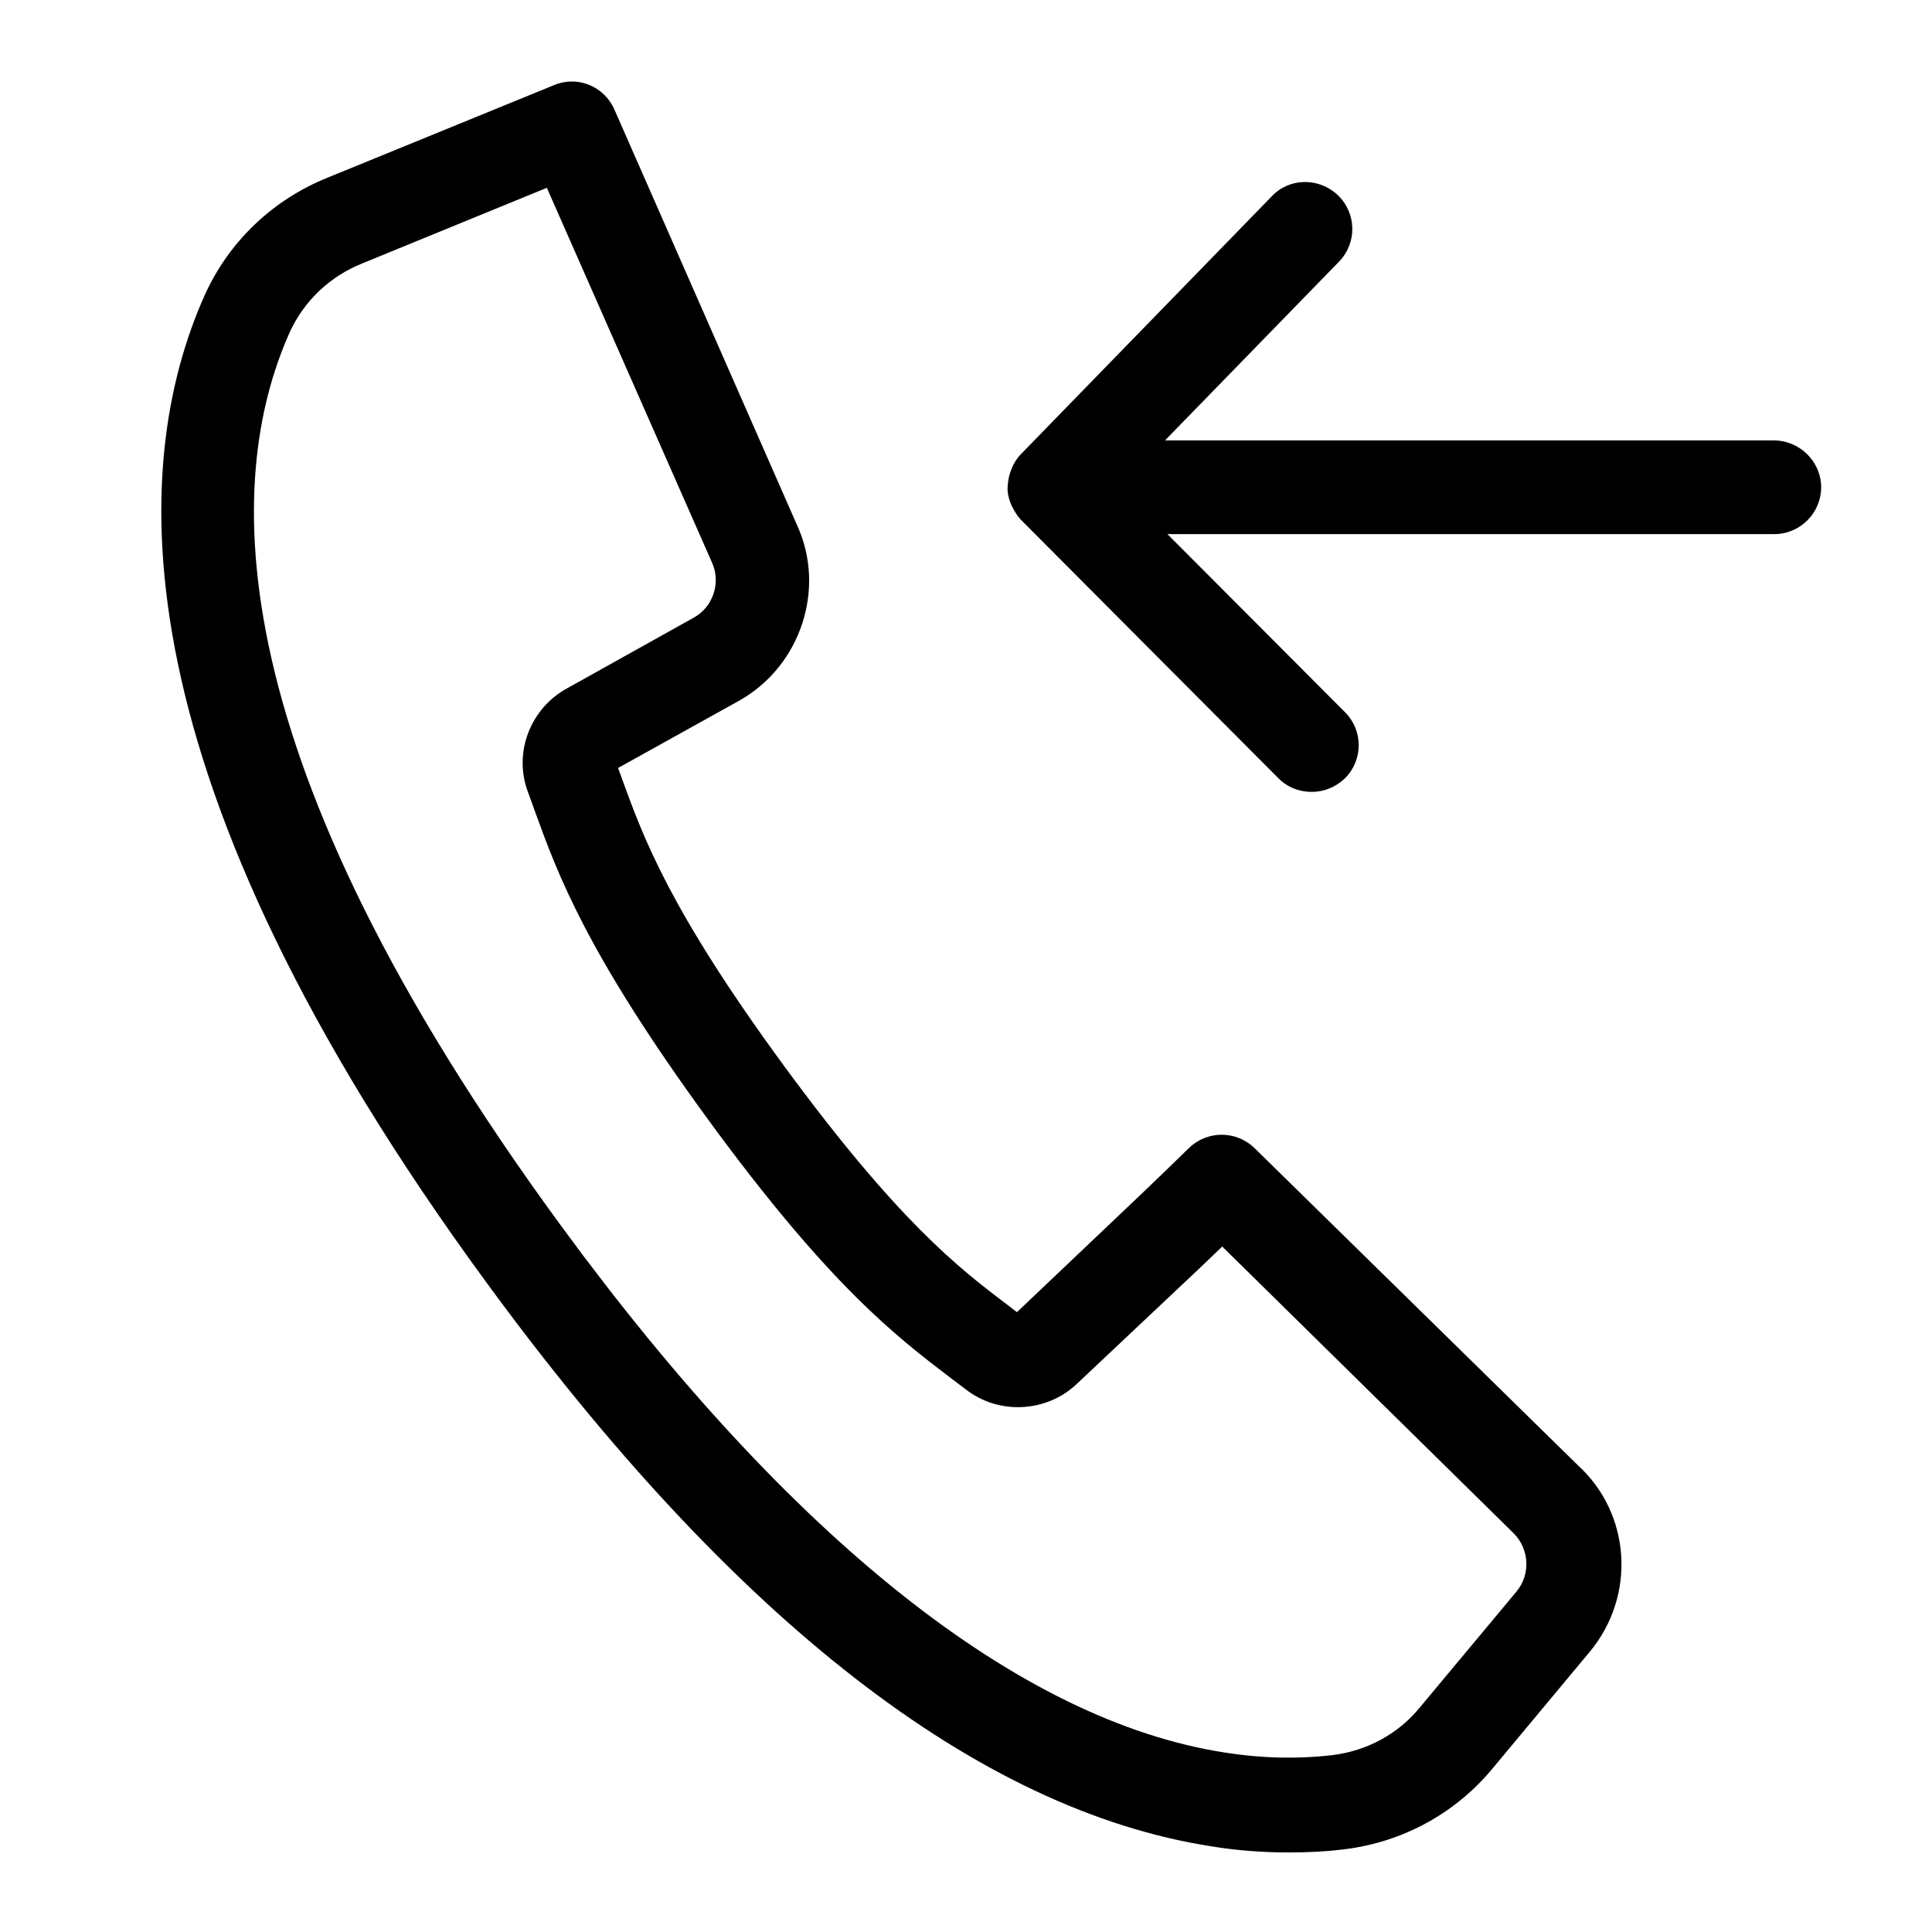 <svg width="24" height="24" viewBox="0 0 24 24" fill="none" xmlns="http://www.w3.org/2000/svg">
<path d="M15.584 14.262C15.357 14.041 14.996 14.041 14.769 14.262C14.769 14.262 14.304 14.716 13.884 15.112L12.633 16.3L12.51 16.206C11.905 15.747 11.154 15.17 9.733 13.232C8.313 11.293 7.992 10.402 7.731 9.686L7.678 9.54L9.186 8.702C9.949 8.271 10.263 7.311 9.902 6.525L7.632 1.36C7.503 1.069 7.172 0.935 6.881 1.058L4.074 2.205C3.393 2.478 2.846 2.996 2.543 3.666C1.594 5.791 1.431 9.639 6.048 15.939C9.122 20.136 12.155 22.488 15.055 22.937C15.375 22.989 15.695 23.012 16.015 23.012C16.242 23.012 16.475 23.001 16.702 22.972C17.43 22.884 18.094 22.518 18.554 21.953L19.747 20.521C20.329 19.822 20.259 18.803 19.602 18.203L15.584 14.262ZM18.839 19.77L17.645 21.202C17.372 21.54 16.982 21.749 16.557 21.802C16.114 21.854 15.666 21.842 15.223 21.772C12.673 21.382 9.826 19.123 6.979 15.24C2.694 9.395 2.776 5.971 3.597 4.132C3.777 3.736 4.098 3.433 4.505 3.27L6.793 2.333L8.843 6.984C8.959 7.235 8.86 7.538 8.621 7.671L7.044 8.551C6.584 8.801 6.374 9.36 6.56 9.843L6.642 10.07C6.927 10.856 7.282 11.834 8.796 13.907C10.31 15.979 11.142 16.608 11.806 17.115L11.998 17.26C12.411 17.581 13.005 17.546 13.378 17.19L14.694 15.95C14.863 15.793 15.031 15.63 15.183 15.485L18.798 19.042C18.996 19.234 19.019 19.554 18.839 19.77Z" fill="currentColor"/>
<path d="M22.035 5.471H14.472L16.632 3.252C16.859 3.02 16.854 2.653 16.621 2.426C16.388 2.204 16.021 2.204 15.8 2.437L12.679 5.645C12.627 5.698 12.58 5.779 12.557 5.849C12.528 5.925 12.516 6.006 12.516 6.088C12.522 6.158 12.54 6.228 12.569 6.286C12.598 6.344 12.639 6.414 12.685 6.46L15.881 9.668C15.998 9.785 16.143 9.837 16.295 9.837C16.446 9.837 16.592 9.779 16.708 9.668C16.935 9.441 16.935 9.074 16.708 8.847L14.502 6.635H22.041C22.361 6.635 22.623 6.373 22.623 6.053C22.623 5.733 22.355 5.471 22.035 5.471Z" fill="currentColor"/>
</svg>
